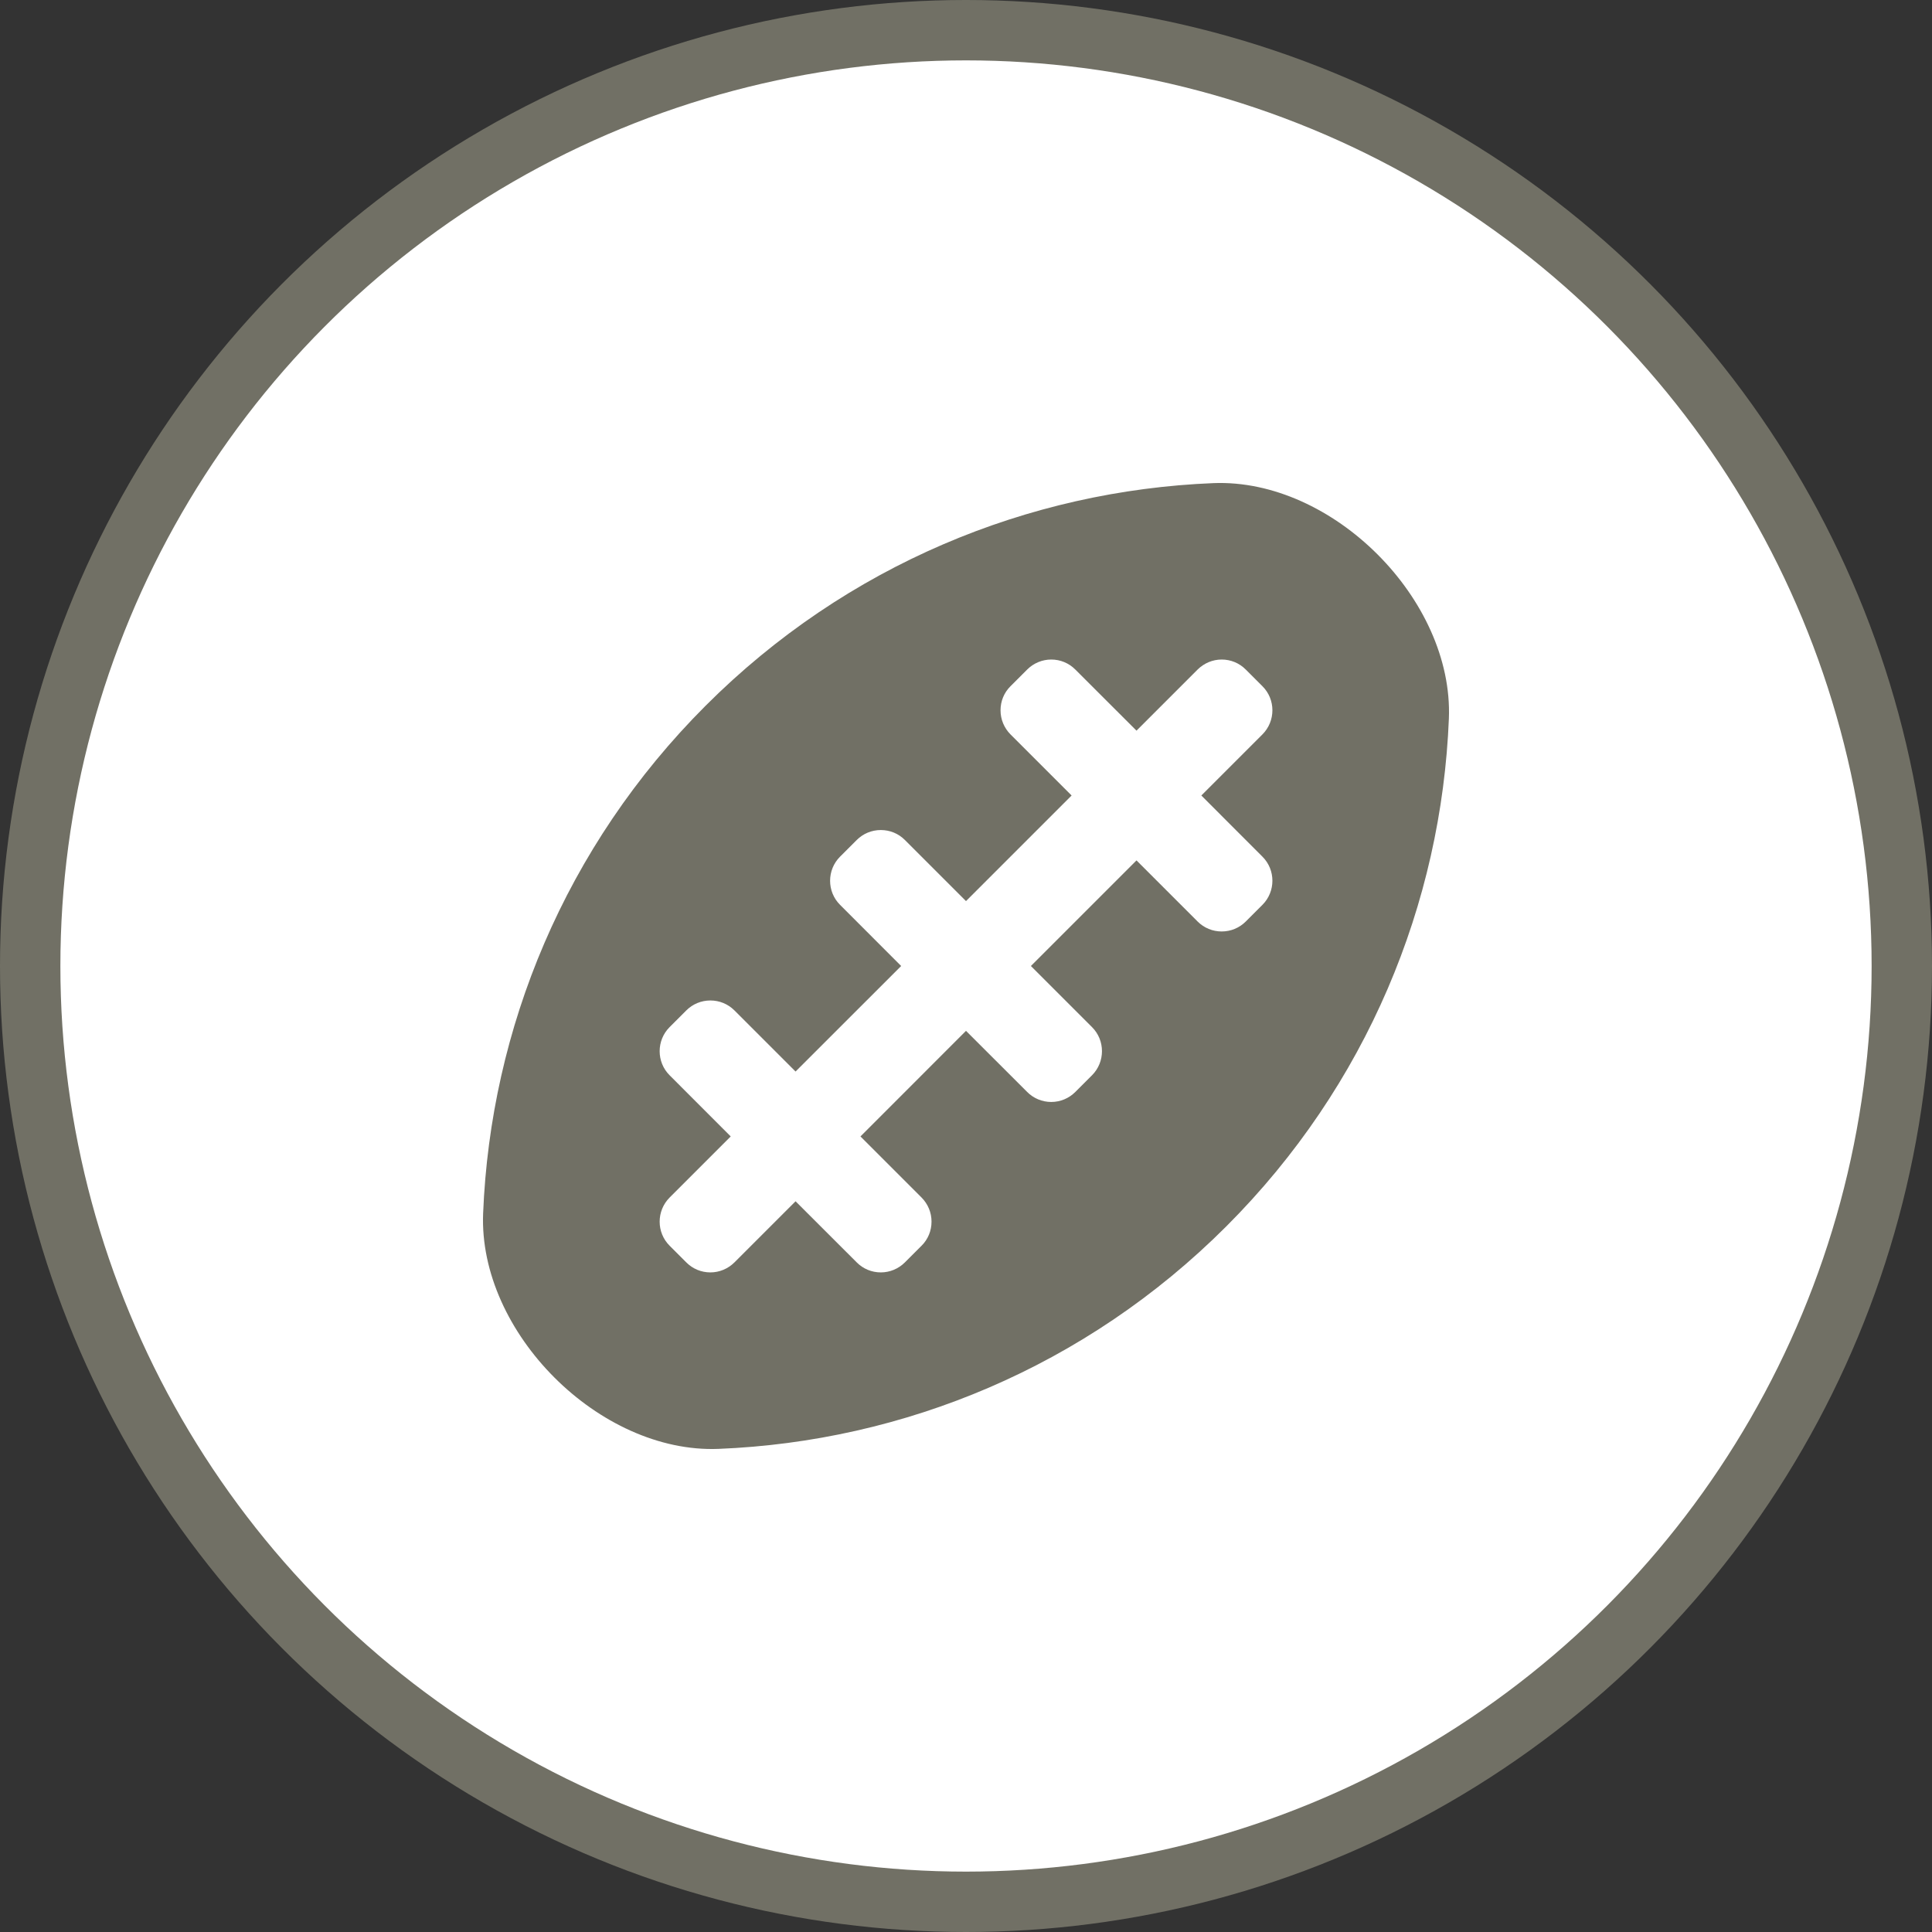<svg width="32" height="32" viewBox="0 0 32 32">
  <rect x="0" y="0" width="32" height="32" fill="#333333" stroke="none"/>
  <g fill="none" fill-rule="evenodd">
    <circle cx="16" cy="16" r="16" fill="#717065"/>
    <circle cx="16" cy="16" r="15" fill="#FFF"/>
    <path fill="#717065" d="M20.098,8.002 C17.041,8.125 14.021,9.355 11.688,11.688 C9.355,14.021 8.125,17.041 8.002,20.098 C7.924,22.07 9.93,24.076 11.902,23.998 C14.959,23.875 17.979,22.645 20.312,20.312 C22.645,17.979 23.875,14.959 23.998,11.902 C24.076,9.93 22.07,7.924 20.098,8.002 L20.098,8.002 Z M20.91,14.189 C21.13,14.408 21.13,14.767 20.91,14.987 L20.634,15.263 C20.528,15.369 20.386,15.428 20.235,15.428 C20.085,15.428 19.943,15.37 19.836,15.263 L18.824,14.251 L17.075,16 L18.087,17.012 C18.307,17.231 18.307,17.59 18.087,17.81 L17.811,18.086 C17.705,18.192 17.563,18.252 17.412,18.252 C17.262,18.252 17.119,18.193 17.013,18.086 L16,17.074 L14.252,18.823 L15.264,19.835 C15.37,19.942 15.429,20.084 15.429,20.234 C15.429,20.385 15.371,20.527 15.264,20.633 L14.988,20.909 C14.882,21.015 14.739,21.075 14.589,21.075 C14.438,21.075 14.296,21.016 14.19,20.909 L13.177,19.897 L12.165,20.909 C12.058,21.015 11.916,21.075 11.766,21.075 C11.615,21.075 11.473,21.016 11.367,20.909 L11.091,20.633 C10.871,20.414 10.871,20.056 11.091,19.835 L12.103,18.823 L11.091,17.81 C10.871,17.591 10.871,17.232 11.091,17.012 L11.367,16.736 C11.473,16.63 11.615,16.571 11.766,16.571 C11.916,16.571 12.058,16.629 12.165,16.736 L13.177,17.748 L14.926,16 L13.914,14.987 C13.694,14.768 13.694,14.409 13.914,14.189 L14.19,13.913 C14.296,13.807 14.438,13.748 14.589,13.748 C14.739,13.748 14.882,13.806 14.988,13.913 L16,14.925 L17.749,13.176 L16.737,12.164 C16.631,12.057 16.572,11.915 16.572,11.765 C16.572,11.614 16.63,11.472 16.737,11.366 L17.013,11.09 C17.119,10.984 17.262,10.924 17.412,10.924 C17.563,10.924 17.705,10.983 17.811,11.09 L18.824,12.102 L19.836,11.09 C19.943,10.984 20.085,10.924 20.235,10.924 C20.386,10.924 20.528,10.983 20.634,11.09 L20.91,11.366 C21.13,11.585 21.13,11.943 20.91,12.164 L19.898,13.176 L20.91,14.189 L20.91,14.189 Z"/>
  </g>
</svg>
